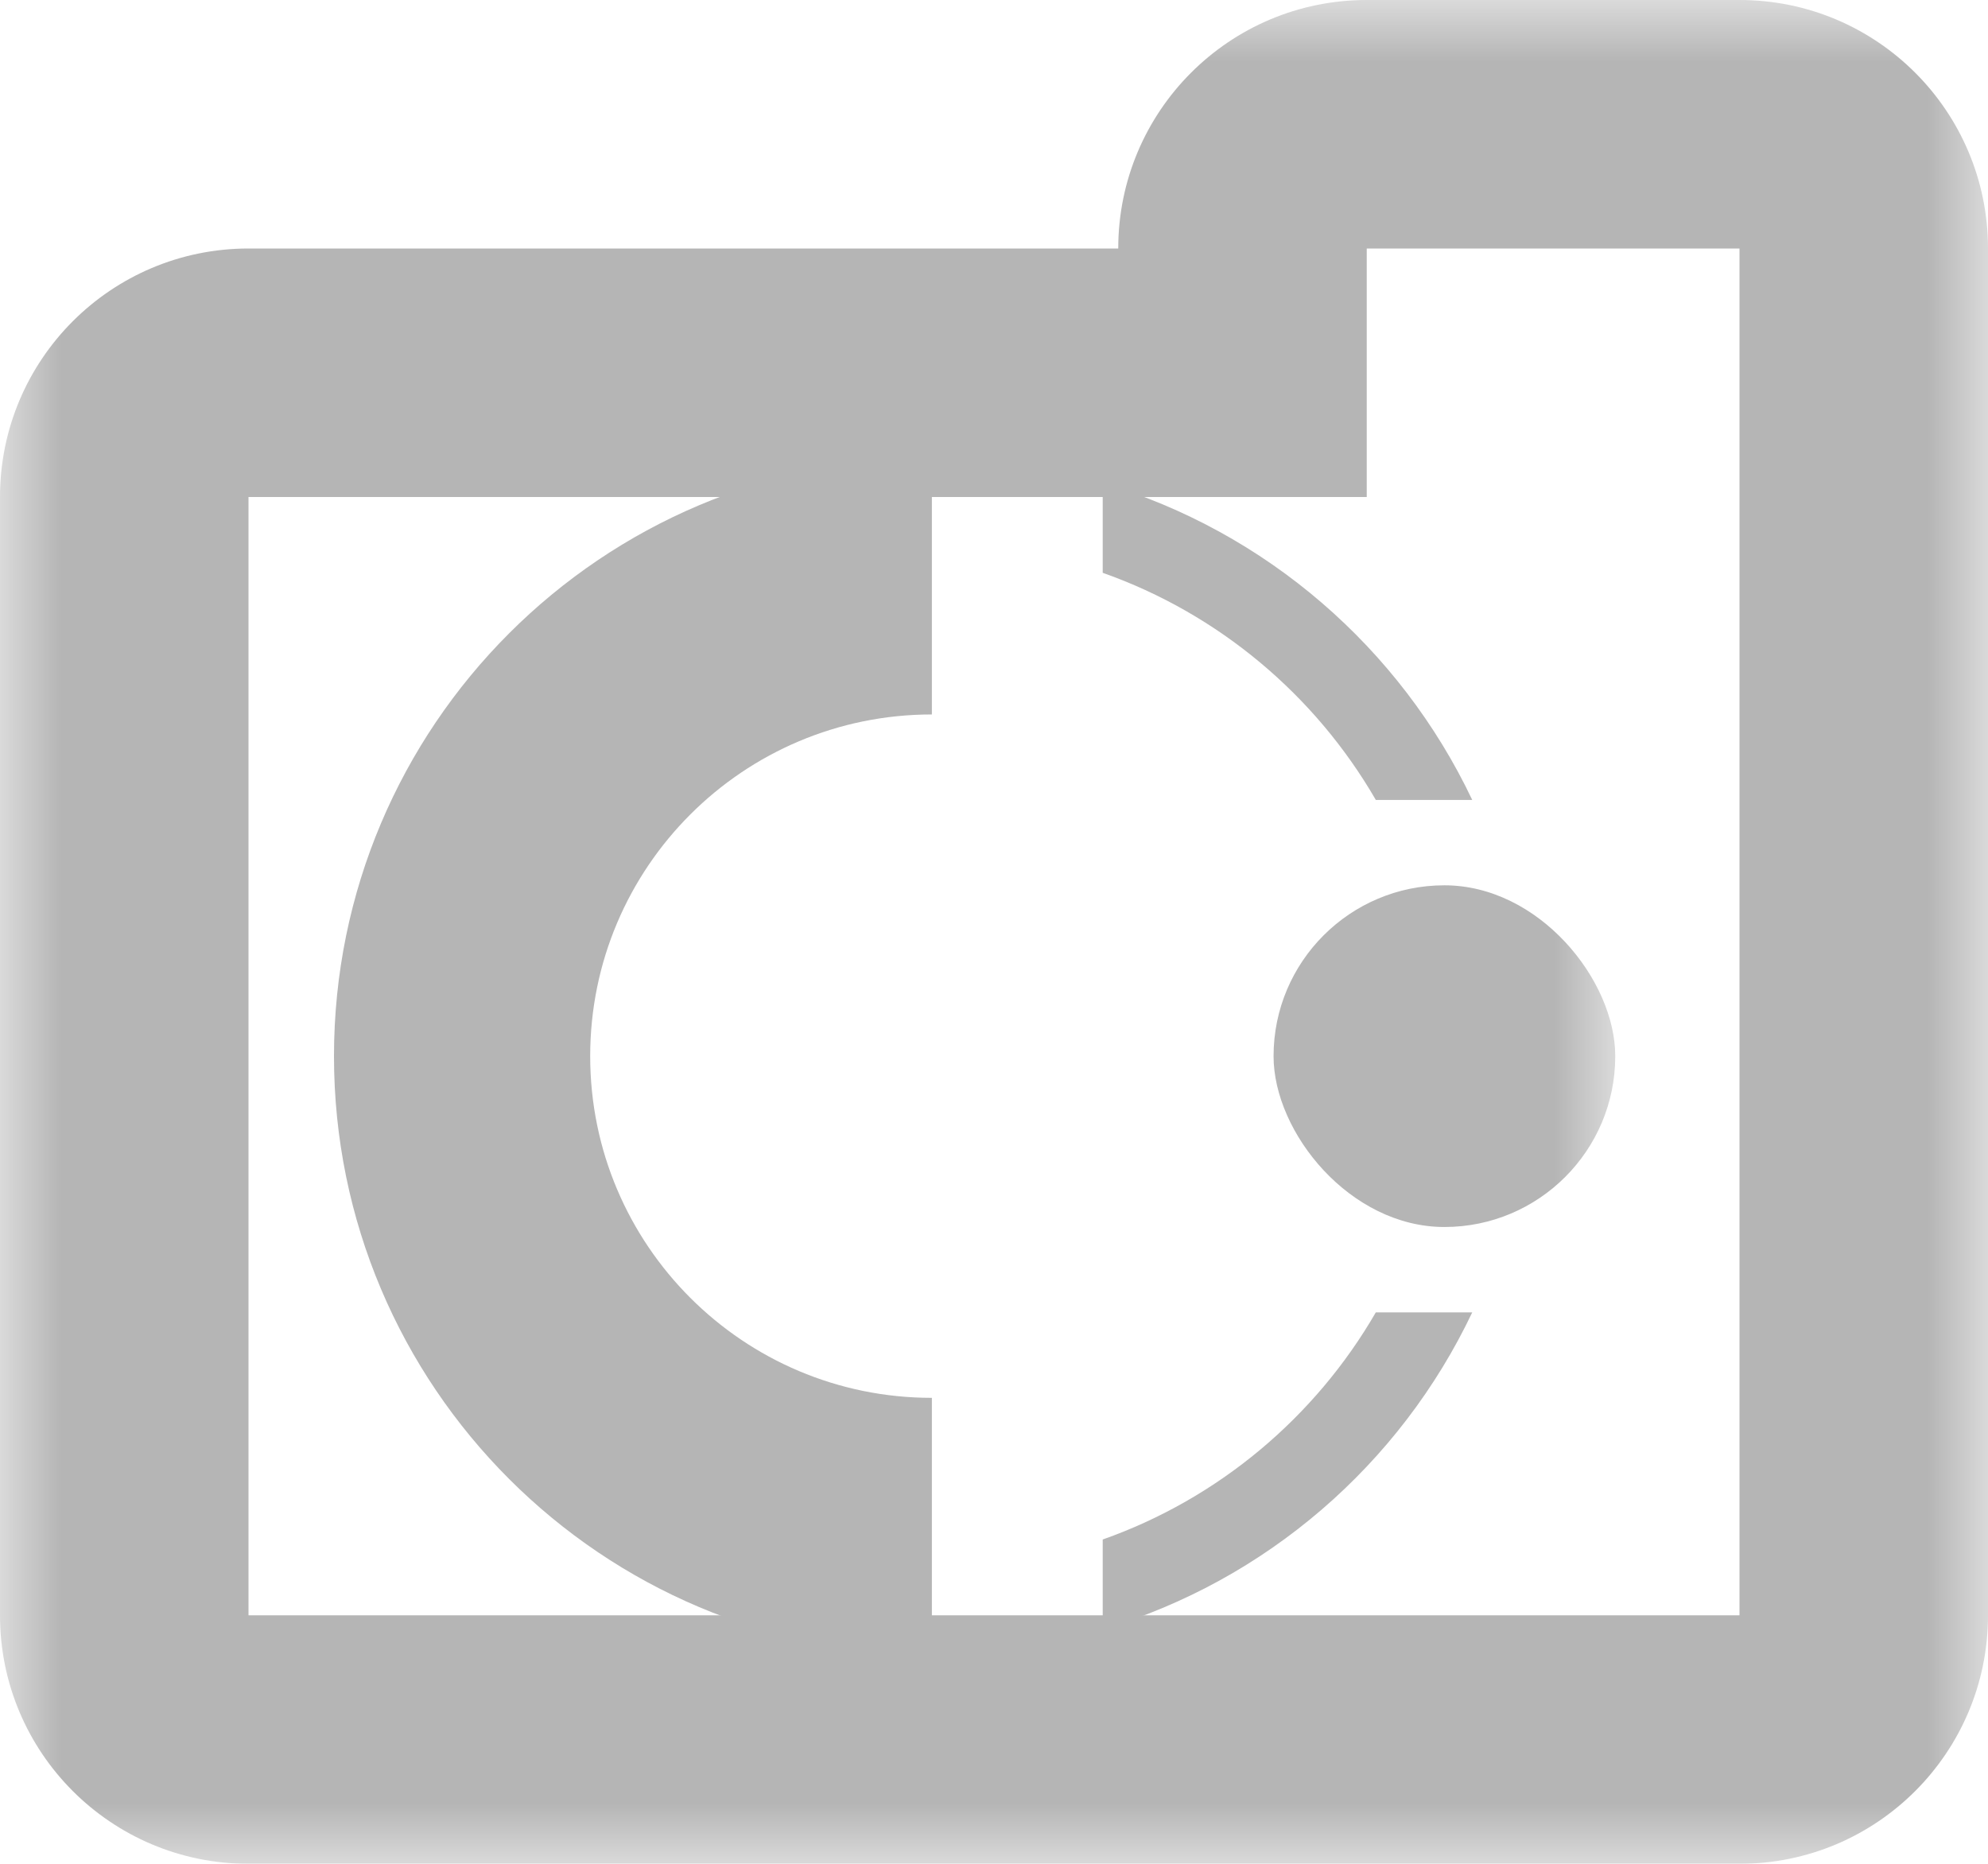 <svg width="16" height="15" viewBox="0 0 16 15" fill="none" xmlns="http://www.w3.org/2000/svg">
<mask id="path-1-outside-1_1113_73" maskUnits="userSpaceOnUse" x="-1.58707e-05" y="-6.55671e-07" width="16" height="15" fill="black">
<rect fill="white" x="-1.58707e-05" y="-6.55671e-07" width="16" height="15"/>
<path fill-rule="evenodd" clip-rule="evenodd" d="M11 1C10.448 1 10 1.448 10 2L10 3L2 3C1.448 3 1 3.448 1 4L1 13C1 13.552 1.448 14 2 14L14 14C14.552 14 15 13.552 15 13L15 4L15 2C15 1.448 14.552 1 14 1L11 1Z"/>
</mask>
<path d="M10 3L10 4L11 4L11 3L10 3ZM2 3L2 4L2 4L2 3ZM15 13L16 13L15 13ZM15 4L14 4L15 4ZM11 2L11 2L11 -1.74846e-07C9.895 -2.23128e-07 9 0.895 9 2L11 2ZM11 3L11 2L9 2L9 3L11 3ZM2 4L10 4L10 2L2 2L2 4ZM2 4L2 4L2 2C0.895 2 -1.53416e-05 2.895 -1.53899e-05 4L2 4ZM2 13L2 4L-1.53899e-05 4L-1.57833e-05 13L2 13ZM2 13L2 13L-1.57833e-05 13C-1.58316e-05 14.105 0.895 15 2 15L2 13ZM14 13L2 13L2 15L14 15L14 13ZM14 13L14 13L14 15C15.105 15 16 14.105 16 13L14 13ZM14 4L14 13L16 13L16 4L14 4ZM14 2L14 4L16 4L16 2L14 2ZM14 2L14 2L16 2C16 0.895 15.105 4.57079e-09 14 -4.37114e-08L14 2ZM11 2L14 2L14 -4.37114e-08L11 -1.74846e-07L11 2Z" fill="#B5B5B5" mask="url(#path-1-outside-1_1113_73)"/>
<mask id="mask0_1113_73" style="mask-type:alpha" maskUnits="userSpaceOnUse" x="2" y="3" width="11" height="11">
<rect x="2" y="3" width="11" height="11" fill="#D9D9D9"/>
</mask>
<g mask="url(#mask0_1113_73)">
<path fill-rule="evenodd" clip-rule="evenodd" d="M2.688 8.5C2.688 5.842 4.842 3.688 7.5 3.688V5.75C5.981 5.75 4.75 6.981 4.75 8.5C4.75 10.019 5.981 11.25 7.5 11.25V13.312C4.842 13.312 2.688 11.158 2.688 8.5Z" fill="#B5B5B5"/>
<path fill-rule="evenodd" clip-rule="evenodd" d="M11.849 6.438H11.073C10.585 5.594 9.807 4.939 8.875 4.61V3.887C10.19 4.278 11.269 5.216 11.849 6.438ZM11.073 10.562H11.849C11.269 11.784 10.19 12.722 8.875 13.113V12.39C9.807 12.061 10.585 11.406 11.073 10.562Z" fill="#B5B5B5"/>
<rect x="10.25" y="7.125" width="2.75" height="2.75" rx="1.375" fill="#B5B5B5"/>
</g>
</svg>
